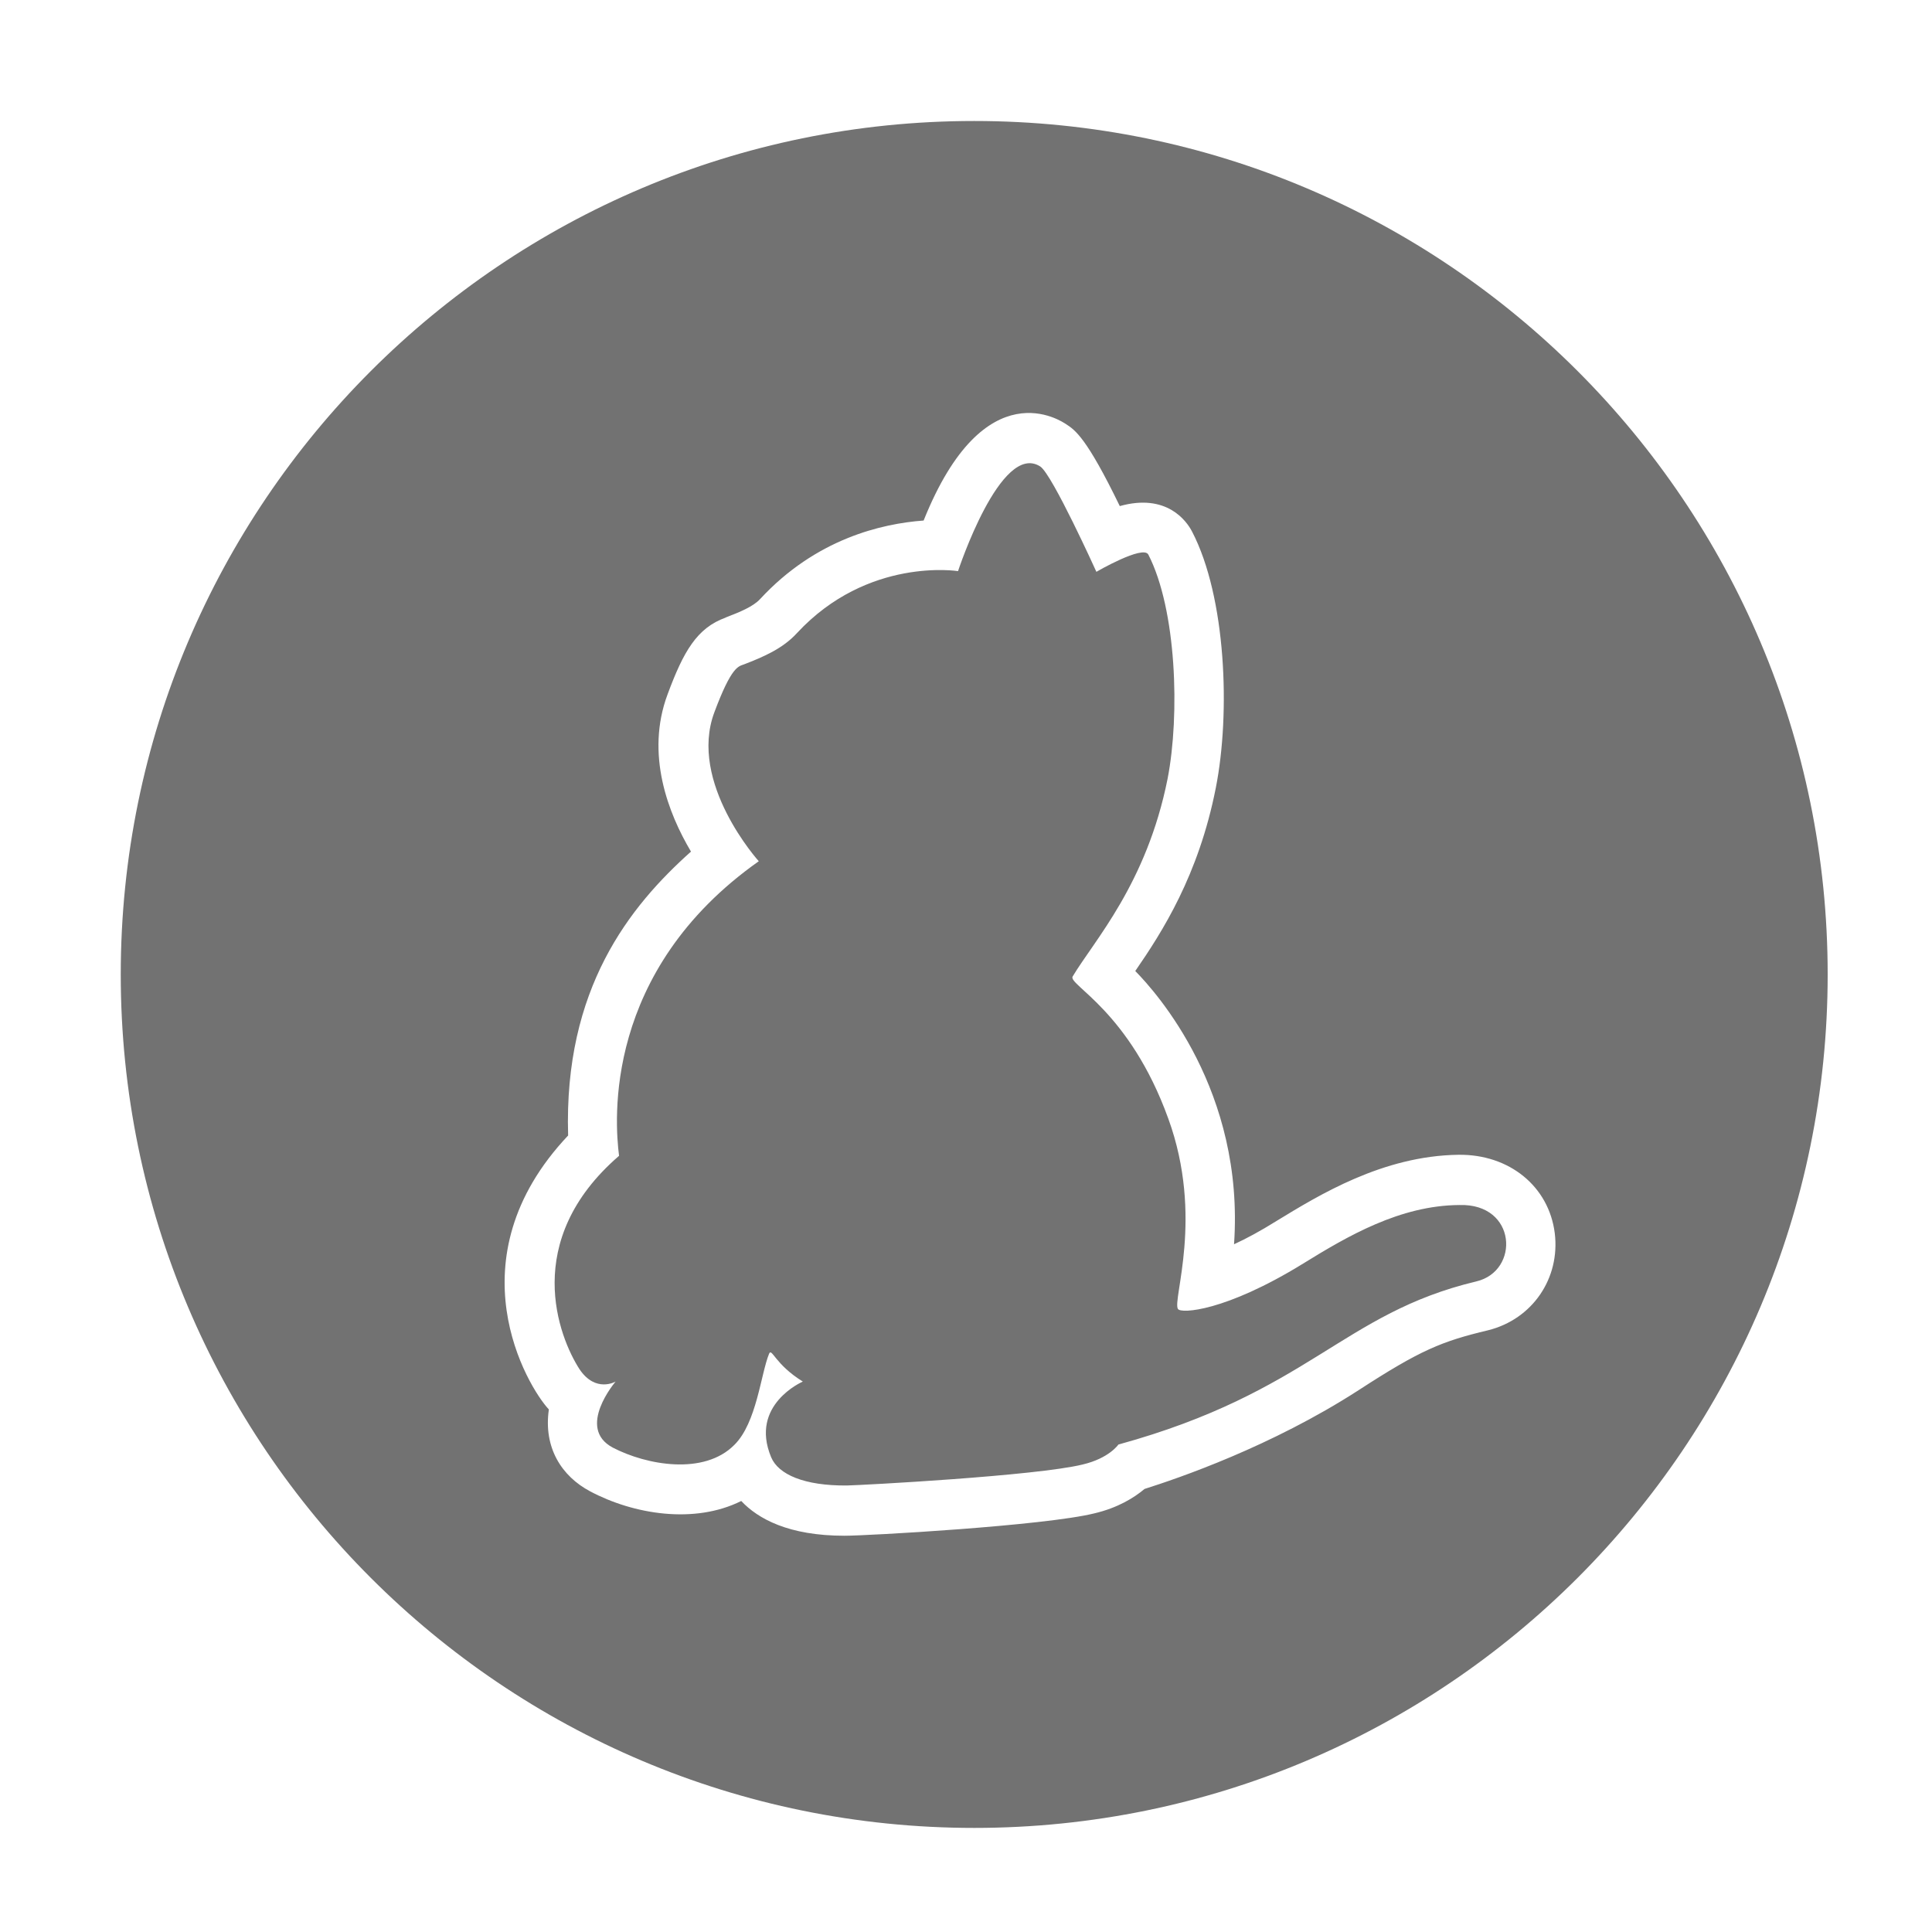 ﻿<?xml version='1.0' encoding='UTF-8'?>
<svg viewBox="-2 -1.548 32 32" xmlns="http://www.w3.org/2000/svg">
  <g transform="matrix(0.057, 0, 0, 0.057, 0, 0)">
    <path d="M393.9, 345.2C354.9, 354.5 345.5, 377.3 289.9, 392.6C289.9, 392.6 287.2, 396.6 279.5, 398.4C266.1, 401.7 215.6, 404.4 211, 404.5C198.6, 404.6 191.1, 401.3 189, 396.3C182.6, 381 198.2, 374.3 198.2, 374.3C190.1, 369.3 189.2, 364.4 188.4, 366.2C186, 372 184.8, 386.3 178.3, 392.7C169.5, 401.6 152.8, 398.6 143, 393.5C132.2, 387.8 143.8, 374.3 143.8, 374.3C143.8, 374.3 138, 377.7 133.3, 370.7C127.3, 361.4 116.2, 333.4 144.8, 308.7C143.5, 298.6 140.2, 255 185.4, 223.1C185.4, 223.1 164.8, 200.3 172.5, 179.8C177.5, 166.4 179.5, 166.5 181.1, 165.9C186.8, 163.7 192.4, 161.3 196.5, 156.8C217.1, 134.6 243.3, 138.8 243.3, 138.8C243.3, 138.8 255.7, 101 267.2, 108.4C270.7, 110.7 283.5, 139 283.5, 139C283.5, 139 297.1, 131.1 298.6, 134C306.8, 150 307.8, 180.5 304.2, 199.1C298.1, 229.7 282.8, 246.2 276.6, 256.6C275.2, 259 293.1, 266.6 304.4, 297.9C314.8, 326.5 305.5, 350.6 307.2, 353.2C308, 354.6 320.9, 354 343.6, 340C356.4, 332.1 371.7, 323.1 389, 323C405.7, 322.5 406.6, 342.2 393.9, 345.2zM496, 256C496, 392.9 384.9, 504 248, 504C111.1, 504 0, 392.9 0, 256C0, 119.1 111.1, 8 248, 8C384.9, 8 496, 119.1 496, 256zM416.7, 331.2C415, 317.6 403.5, 308.2 388.7, 308.4C366.7, 308.7 348.2, 320.1 335.9, 327.6C331.1, 330.6 327, 332.8 323.5, 334.4C326.6, 289.9 301, 261.3 294.8, 255C302.6, 243.7 313.2, 227.2 318.2, 201.8C322.5, 180.1 321.2, 146.3 311.3, 127.3C309.7, 124.2 303.9, 116.1 290.3, 119.9C280.6, 99.9 277.3, 97.8 274.7, 96.1C273.6, 95.4 251.1, 79.7 233.3, 124.1C221.1, 125 202, 129.4 185.8, 146.9C183.8, 149.1 179.9, 150.7 175.7, 152.3L175.8, 152.3C167.4, 155.3 163.5, 162.2 158.9, 174.6C152.4, 192 159.1, 209.2 165.7, 220.3C147.9, 236.2 128.7, 260.1 130, 302.8C96, 338.8 118.2, 375.8 124.4, 382.4C122.8, 393.5 128.1, 401.8 136.4, 406.2C149, 412.9 166.7, 415.8 180.3, 409C185.2, 414.2 194.1, 419.1 210.3, 419.1C217.1, 419.1 268.3, 416.2 282.9, 412.6C289.7, 411 294.4, 408.1 297.5, 405.5C307.3, 402.4 334.3, 393.2 359.7, 376.8C377.7, 365.1 383.9, 362.6 397.3, 359.4C410.2, 356.2 418.3, 344.3 416.7, 331.2z" fill="#727272" fill-opacity="1" class="Black" />
  </g>
</svg>